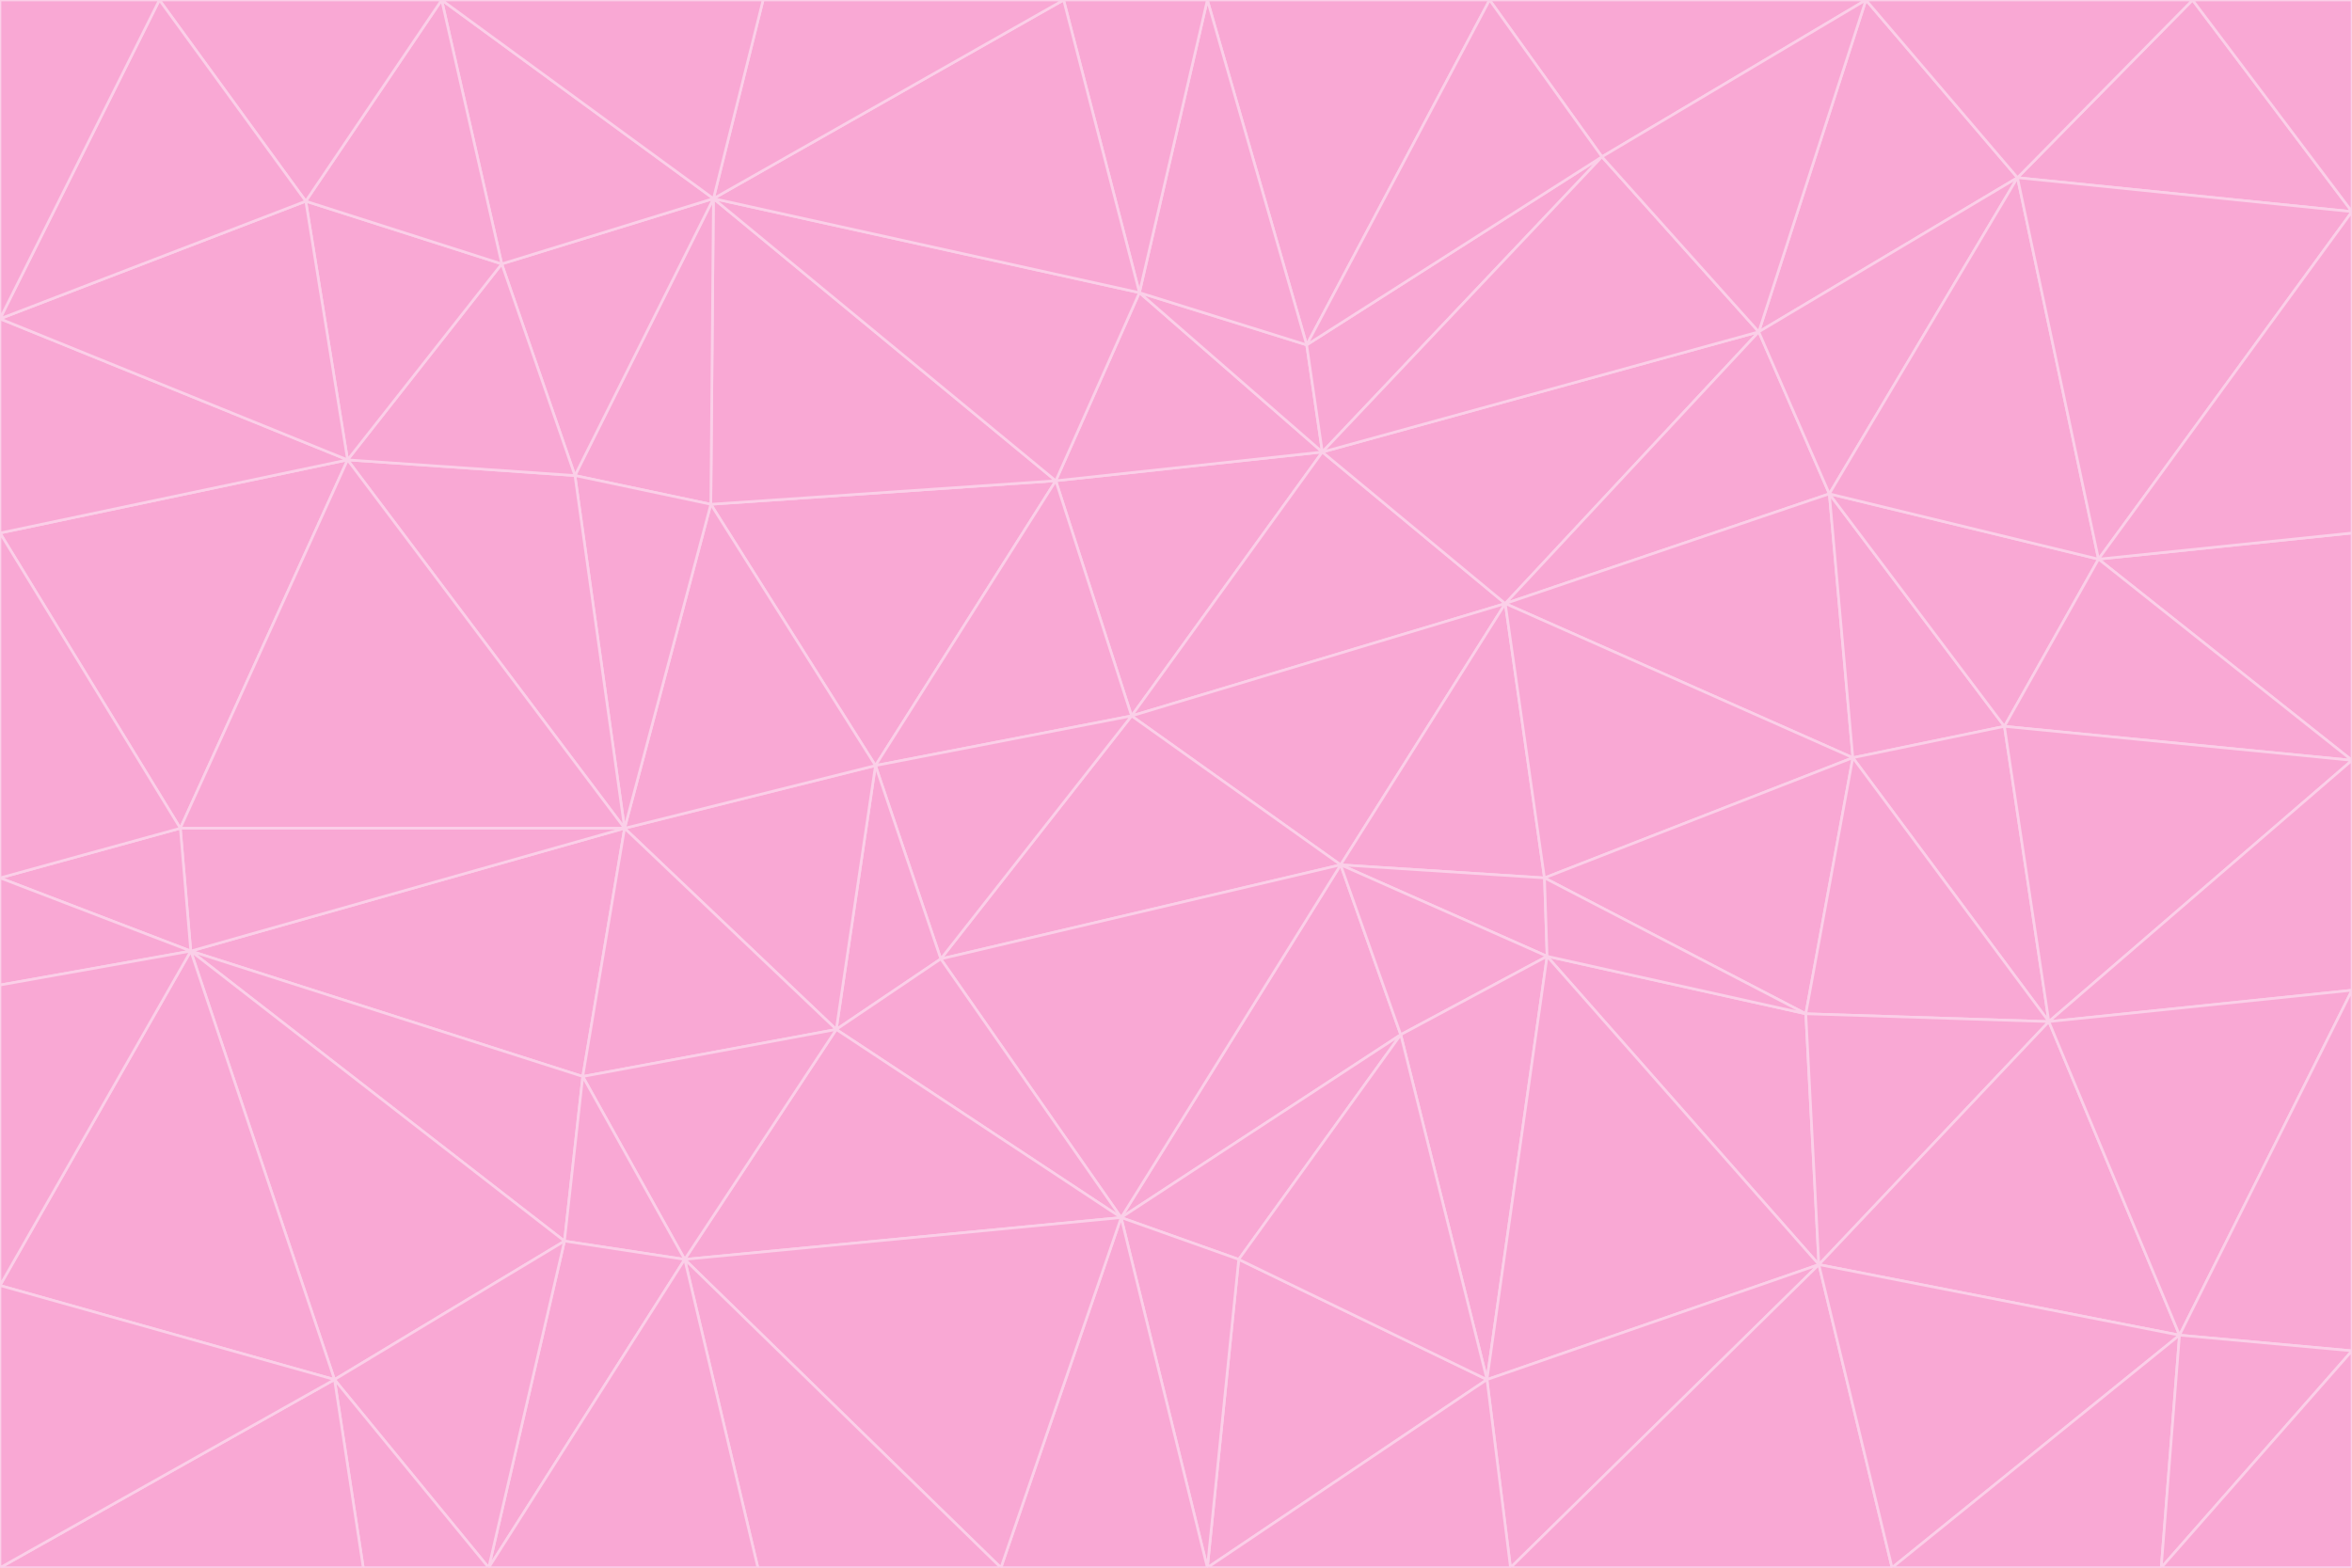 <svg id="visual" viewBox="0 0 900 600" width="900" height="600" xmlns="http://www.w3.org/2000/svg" xmlns:xlink="http://www.w3.org/1999/xlink" version="1.1"><g stroke-width="1" stroke-linejoin="bevel"><path d="M433 274L506 173L404 184Z" fill="#f9a8d4" stroke="#fbcfe8"></path><path d="M506 173L436 112L404 184Z" fill="#f9a8d4" stroke="#fbcfe8"></path><path d="M500 132L436 112L506 173Z" fill="#f9a8d4" stroke="#fbcfe8"></path><path d="M433 274L576 231L506 173Z" fill="#f9a8d4" stroke="#fbcfe8"></path><path d="M506 173L613 60L500 132Z" fill="#f9a8d4" stroke="#fbcfe8"></path><path d="M433 274L513 331L576 231Z" fill="#f9a8d4" stroke="#fbcfe8"></path><path d="M272 193L335 293L404 184Z" fill="#f9a8d4" stroke="#fbcfe8"></path><path d="M404 184L335 293L433 274Z" fill="#f9a8d4" stroke="#fbcfe8"></path><path d="M433 274L360 367L513 331Z" fill="#f9a8d4" stroke="#fbcfe8"></path><path d="M513 331L591 336L576 231Z" fill="#f9a8d4" stroke="#fbcfe8"></path><path d="M335 293L360 367L433 274Z" fill="#f9a8d4" stroke="#fbcfe8"></path><path d="M513 331L592 366L591 336Z" fill="#f9a8d4" stroke="#fbcfe8"></path><path d="M273 76L272 193L404 184Z" fill="#f9a8d4" stroke="#fbcfe8"></path><path d="M335 293L320 394L360 367Z" fill="#f9a8d4" stroke="#fbcfe8"></path><path d="M429 466L536 396L513 331Z" fill="#f9a8d4" stroke="#fbcfe8"></path><path d="M536 396L592 366L513 331Z" fill="#f9a8d4" stroke="#fbcfe8"></path><path d="M570 0L462 0L500 132Z" fill="#f9a8d4" stroke="#fbcfe8"></path><path d="M500 132L462 0L436 112Z" fill="#f9a8d4" stroke="#fbcfe8"></path><path d="M436 112L273 76L404 184Z" fill="#f9a8d4" stroke="#fbcfe8"></path><path d="M673 127L506 173L576 231Z" fill="#f9a8d4" stroke="#fbcfe8"></path><path d="M673 127L613 60L506 173Z" fill="#f9a8d4" stroke="#fbcfe8"></path><path d="M673 127L576 231L700 189Z" fill="#f9a8d4" stroke="#fbcfe8"></path><path d="M462 0L407 0L436 112Z" fill="#f9a8d4" stroke="#fbcfe8"></path><path d="M239 317L320 394L335 293Z" fill="#f9a8d4" stroke="#fbcfe8"></path><path d="M360 367L429 466L513 331Z" fill="#f9a8d4" stroke="#fbcfe8"></path><path d="M700 189L576 231L709 290Z" fill="#f9a8d4" stroke="#fbcfe8"></path><path d="M407 0L273 76L436 112Z" fill="#f9a8d4" stroke="#fbcfe8"></path><path d="M273 76L220 182L272 193Z" fill="#f9a8d4" stroke="#fbcfe8"></path><path d="M272 193L239 317L335 293Z" fill="#f9a8d4" stroke="#fbcfe8"></path><path d="M220 182L239 317L272 193Z" fill="#f9a8d4" stroke="#fbcfe8"></path><path d="M709 290L576 231L591 336Z" fill="#f9a8d4" stroke="#fbcfe8"></path><path d="M714 0L570 0L613 60Z" fill="#f9a8d4" stroke="#fbcfe8"></path><path d="M613 60L570 0L500 132Z" fill="#f9a8d4" stroke="#fbcfe8"></path><path d="M320 394L429 466L360 367Z" fill="#f9a8d4" stroke="#fbcfe8"></path><path d="M696 484L691 388L592 366Z" fill="#f9a8d4" stroke="#fbcfe8"></path><path d="M691 388L709 290L591 336Z" fill="#f9a8d4" stroke="#fbcfe8"></path><path d="M429 466L474 482L536 396Z" fill="#f9a8d4" stroke="#fbcfe8"></path><path d="M592 366L691 388L591 336Z" fill="#f9a8d4" stroke="#fbcfe8"></path><path d="M407 0L292 0L273 76Z" fill="#f9a8d4" stroke="#fbcfe8"></path><path d="M273 76L192 101L220 182Z" fill="#f9a8d4" stroke="#fbcfe8"></path><path d="M569 528L592 366L536 396Z" fill="#f9a8d4" stroke="#fbcfe8"></path><path d="M169 0L192 101L273 76Z" fill="#f9a8d4" stroke="#fbcfe8"></path><path d="M73 364L223 412L239 317Z" fill="#f9a8d4" stroke="#fbcfe8"></path><path d="M239 317L223 412L320 394Z" fill="#f9a8d4" stroke="#fbcfe8"></path><path d="M320 394L262 482L429 466Z" fill="#f9a8d4" stroke="#fbcfe8"></path><path d="M462 600L569 528L474 482Z" fill="#f9a8d4" stroke="#fbcfe8"></path><path d="M133 176L239 317L220 182Z" fill="#f9a8d4" stroke="#fbcfe8"></path><path d="M709 290L767 278L700 189Z" fill="#f9a8d4" stroke="#fbcfe8"></path><path d="M772 68L714 0L673 127Z" fill="#f9a8d4" stroke="#fbcfe8"></path><path d="M784 391L767 278L709 290Z" fill="#f9a8d4" stroke="#fbcfe8"></path><path d="M192 101L133 176L220 182Z" fill="#f9a8d4" stroke="#fbcfe8"></path><path d="M462 600L474 482L429 466Z" fill="#f9a8d4" stroke="#fbcfe8"></path><path d="M474 482L569 528L536 396Z" fill="#f9a8d4" stroke="#fbcfe8"></path><path d="M223 412L262 482L320 394Z" fill="#f9a8d4" stroke="#fbcfe8"></path><path d="M772 68L673 127L700 189Z" fill="#f9a8d4" stroke="#fbcfe8"></path><path d="M673 127L714 0L613 60Z" fill="#f9a8d4" stroke="#fbcfe8"></path><path d="M767 278L803 214L700 189Z" fill="#f9a8d4" stroke="#fbcfe8"></path><path d="M803 214L772 68L700 189Z" fill="#f9a8d4" stroke="#fbcfe8"></path><path d="M73 364L216 475L223 412Z" fill="#f9a8d4" stroke="#fbcfe8"></path><path d="M223 412L216 475L262 482Z" fill="#f9a8d4" stroke="#fbcfe8"></path><path d="M569 528L696 484L592 366Z" fill="#f9a8d4" stroke="#fbcfe8"></path><path d="M691 388L784 391L709 290Z" fill="#f9a8d4" stroke="#fbcfe8"></path><path d="M900 291L900 204L803 214Z" fill="#f9a8d4" stroke="#fbcfe8"></path><path d="M192 101L117 77L133 176Z" fill="#f9a8d4" stroke="#fbcfe8"></path><path d="M292 0L169 0L273 76Z" fill="#f9a8d4" stroke="#fbcfe8"></path><path d="M696 484L784 391L691 388Z" fill="#f9a8d4" stroke="#fbcfe8"></path><path d="M169 0L117 77L192 101Z" fill="#f9a8d4" stroke="#fbcfe8"></path><path d="M383 600L462 600L429 466Z" fill="#f9a8d4" stroke="#fbcfe8"></path><path d="M569 528L578 600L696 484Z" fill="#f9a8d4" stroke="#fbcfe8"></path><path d="M383 600L429 466L262 482Z" fill="#f9a8d4" stroke="#fbcfe8"></path><path d="M290 600L383 600L262 482Z" fill="#f9a8d4" stroke="#fbcfe8"></path><path d="M462 600L578 600L569 528Z" fill="#f9a8d4" stroke="#fbcfe8"></path><path d="M0 204L69 317L133 176Z" fill="#f9a8d4" stroke="#fbcfe8"></path><path d="M133 176L69 317L239 317Z" fill="#f9a8d4" stroke="#fbcfe8"></path><path d="M69 317L73 364L239 317Z" fill="#f9a8d4" stroke="#fbcfe8"></path><path d="M187 600L262 482L216 475Z" fill="#f9a8d4" stroke="#fbcfe8"></path><path d="M187 600L290 600L262 482Z" fill="#f9a8d4" stroke="#fbcfe8"></path><path d="M900 81L839 0L772 68Z" fill="#f9a8d4" stroke="#fbcfe8"></path><path d="M772 68L839 0L714 0Z" fill="#f9a8d4" stroke="#fbcfe8"></path><path d="M900 81L772 68L803 214Z" fill="#f9a8d4" stroke="#fbcfe8"></path><path d="M900 291L803 214L767 278Z" fill="#f9a8d4" stroke="#fbcfe8"></path><path d="M784 391L900 291L767 278Z" fill="#f9a8d4" stroke="#fbcfe8"></path><path d="M900 379L900 291L784 391Z" fill="#f9a8d4" stroke="#fbcfe8"></path><path d="M834 511L784 391L696 484Z" fill="#f9a8d4" stroke="#fbcfe8"></path><path d="M169 0L61 0L117 77Z" fill="#f9a8d4" stroke="#fbcfe8"></path><path d="M0 122L0 204L133 176Z" fill="#f9a8d4" stroke="#fbcfe8"></path><path d="M73 364L128 528L216 475Z" fill="#f9a8d4" stroke="#fbcfe8"></path><path d="M0 122L133 176L117 77Z" fill="#f9a8d4" stroke="#fbcfe8"></path><path d="M69 317L0 336L73 364Z" fill="#f9a8d4" stroke="#fbcfe8"></path><path d="M73 364L0 492L128 528Z" fill="#f9a8d4" stroke="#fbcfe8"></path><path d="M900 204L900 81L803 214Z" fill="#f9a8d4" stroke="#fbcfe8"></path><path d="M578 600L724 600L696 484Z" fill="#f9a8d4" stroke="#fbcfe8"></path><path d="M61 0L0 122L117 77Z" fill="#f9a8d4" stroke="#fbcfe8"></path><path d="M834 511L900 379L784 391Z" fill="#f9a8d4" stroke="#fbcfe8"></path><path d="M128 528L187 600L216 475Z" fill="#f9a8d4" stroke="#fbcfe8"></path><path d="M0 204L0 336L69 317Z" fill="#f9a8d4" stroke="#fbcfe8"></path><path d="M724 600L834 511L696 484Z" fill="#f9a8d4" stroke="#fbcfe8"></path><path d="M0 336L0 377L73 364Z" fill="#f9a8d4" stroke="#fbcfe8"></path><path d="M128 528L139 600L187 600Z" fill="#f9a8d4" stroke="#fbcfe8"></path><path d="M900 81L900 0L839 0Z" fill="#f9a8d4" stroke="#fbcfe8"></path><path d="M0 600L139 600L128 528Z" fill="#f9a8d4" stroke="#fbcfe8"></path><path d="M61 0L0 0L0 122Z" fill="#f9a8d4" stroke="#fbcfe8"></path><path d="M724 600L827 600L834 511Z" fill="#f9a8d4" stroke="#fbcfe8"></path><path d="M834 511L900 517L900 379Z" fill="#f9a8d4" stroke="#fbcfe8"></path><path d="M827 600L900 517L834 511Z" fill="#f9a8d4" stroke="#fbcfe8"></path><path d="M0 377L0 492L73 364Z" fill="#f9a8d4" stroke="#fbcfe8"></path><path d="M827 600L900 600L900 517Z" fill="#f9a8d4" stroke="#fbcfe8"></path><path d="M0 492L0 600L128 528Z" fill="#f9a8d4" stroke="#fbcfe8"></path></g></svg>